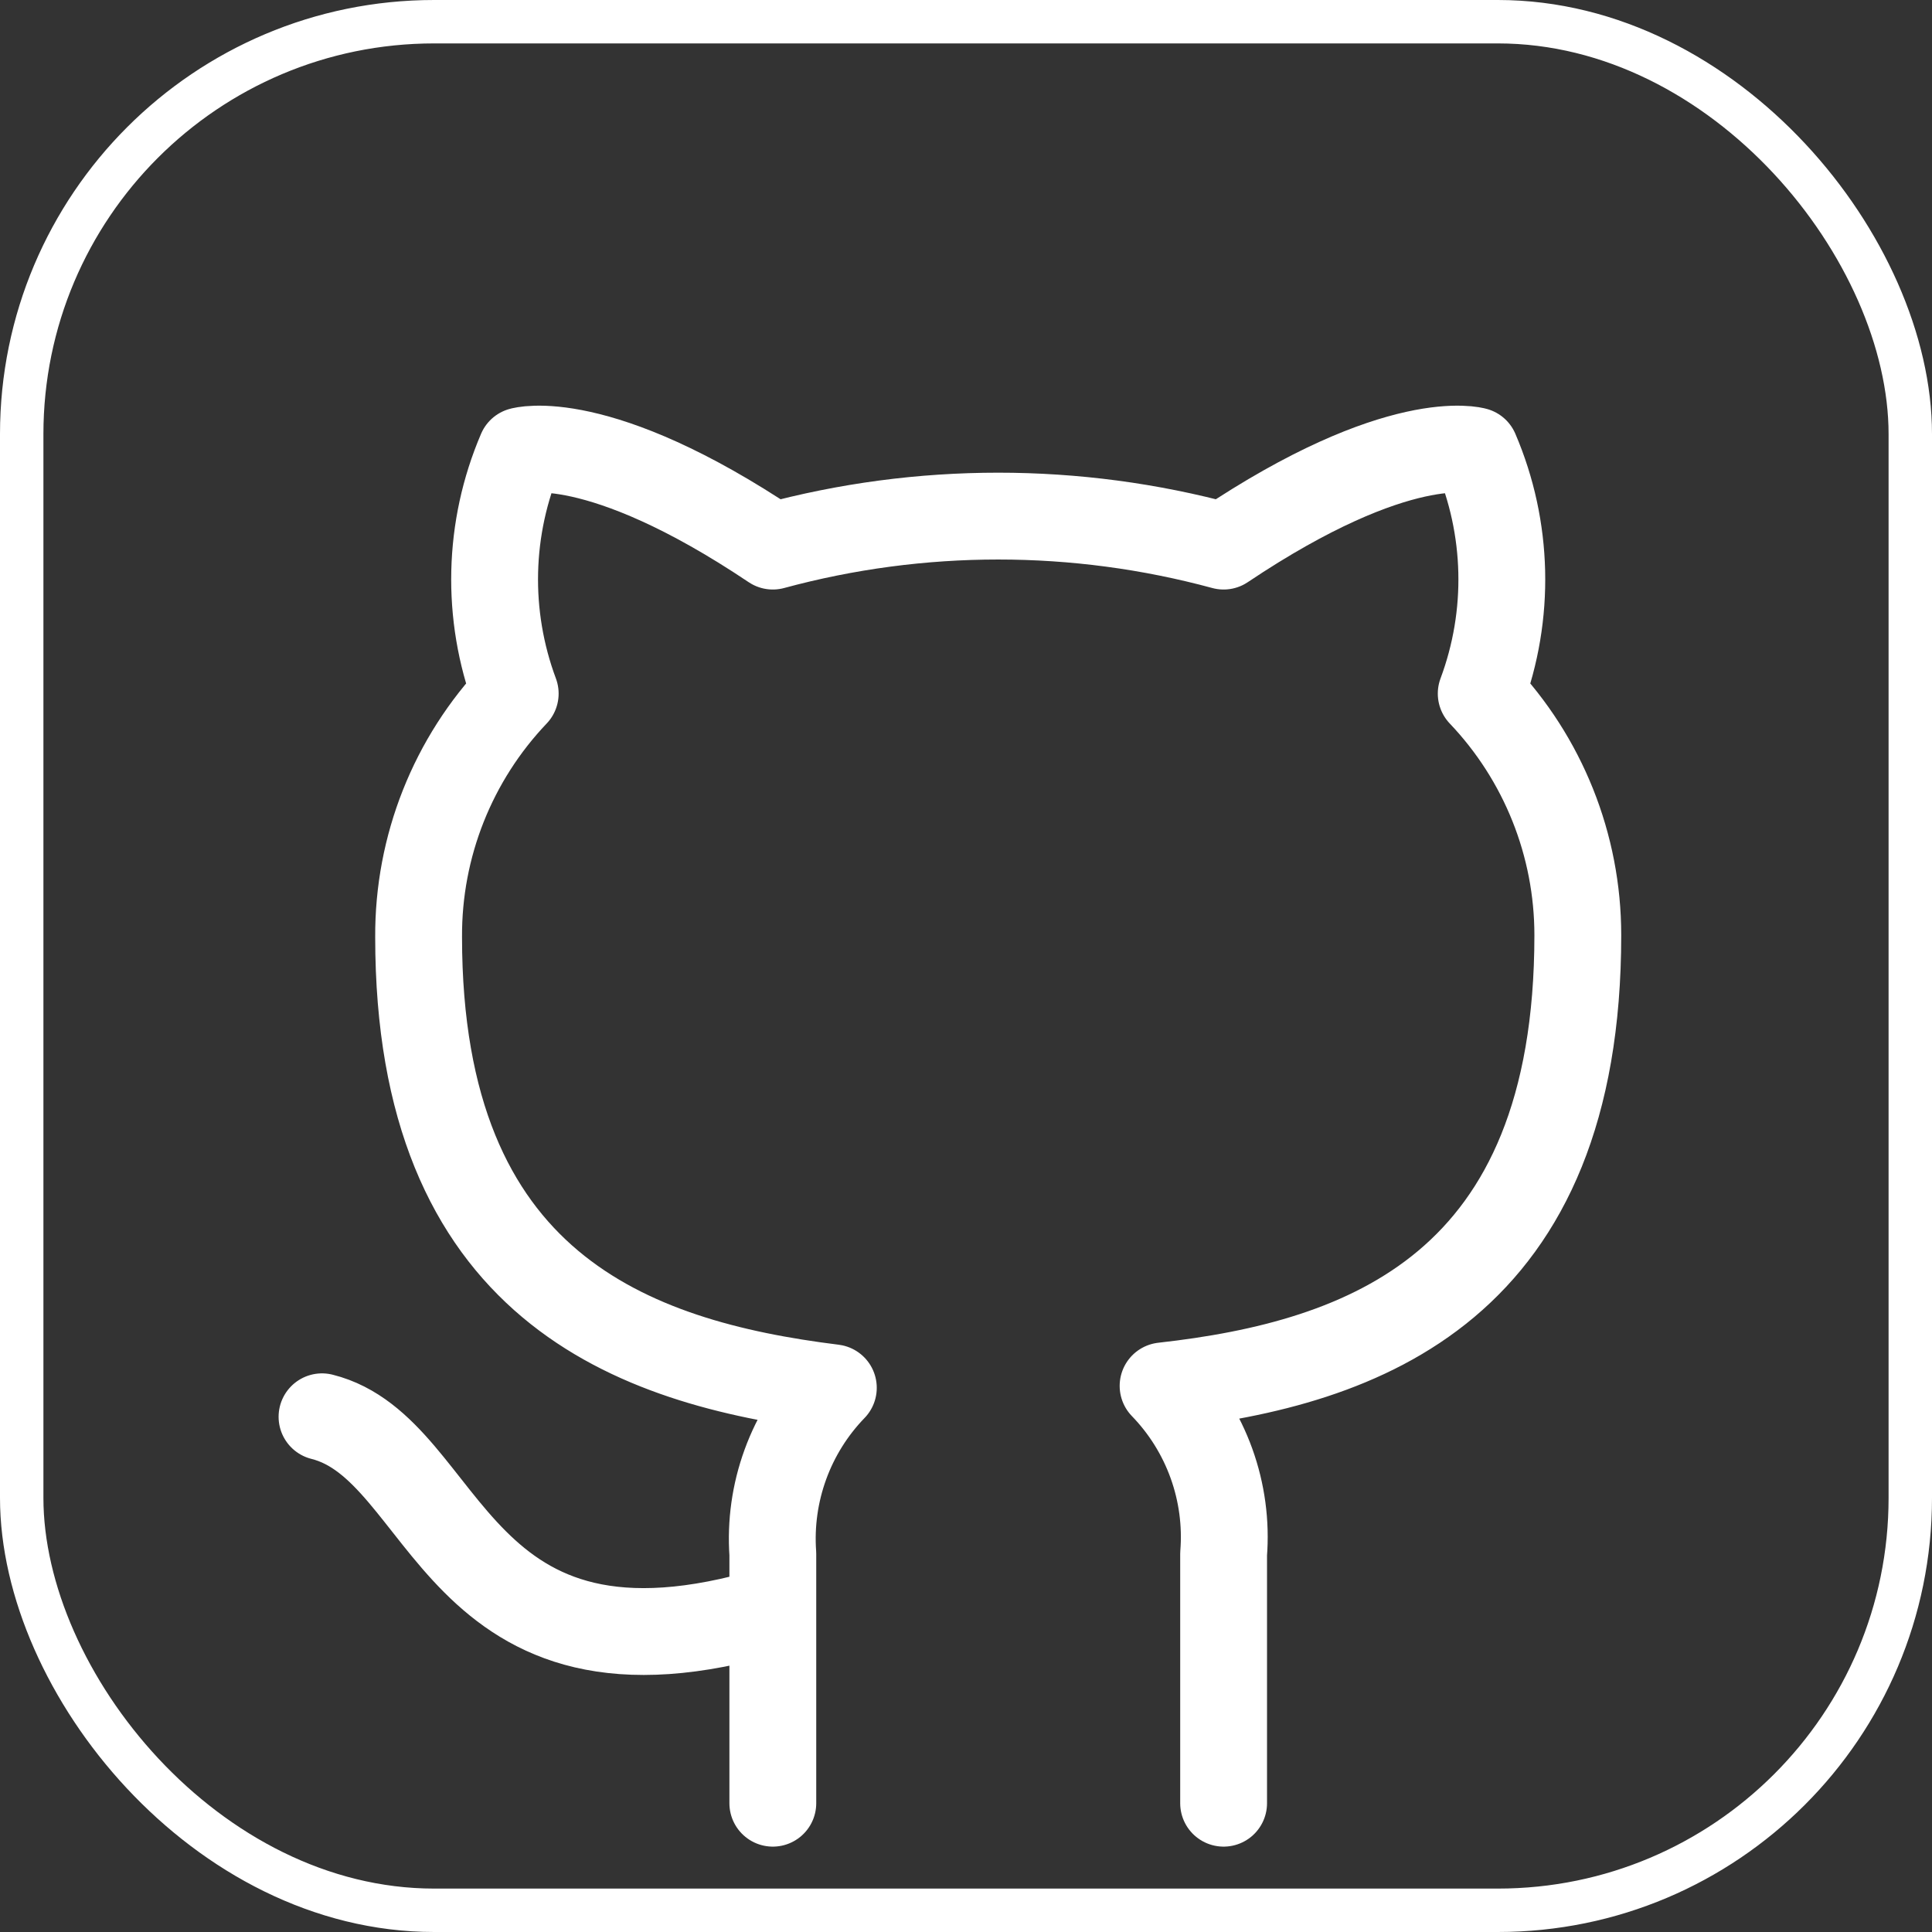<svg width="89" height="89" viewBox="0 0 89 89" fill="none" xmlns="http://www.w3.org/2000/svg">
<rect x="0" y="0" width="89" height="89" fill="#333333" stroke="none"/>
<rect x="1" y="1" width="87" height="87" rx="19" stroke="white" stroke-width="2"/>
<path d="M35.601 74.166C20.767 78.617 20.767 66.75 14.834 65.266M56.367 83.067V71.585C56.479 70.171 56.288 68.749 55.807 67.414C55.326 66.079 54.566 64.861 53.579 63.843C62.894 62.804 72.684 59.274 72.684 43.076C72.683 38.934 71.09 34.951 68.234 31.951C69.586 28.327 69.491 24.322 67.967 20.767C67.967 20.767 64.466 19.728 56.367 25.157C49.568 23.314 42.4 23.314 35.601 25.157C27.502 19.728 24.001 20.767 24.001 20.767C22.477 24.322 22.382 28.327 23.734 31.951C20.857 34.973 19.262 38.992 19.284 43.165C19.284 59.244 29.074 62.775 38.389 63.931C37.413 64.94 36.66 66.143 36.18 67.462C35.7 68.78 35.502 70.185 35.601 71.585V83.067" stroke="white" stroke-width="4" stroke-linecap="round" stroke-linejoin="round"/>
</svg>

